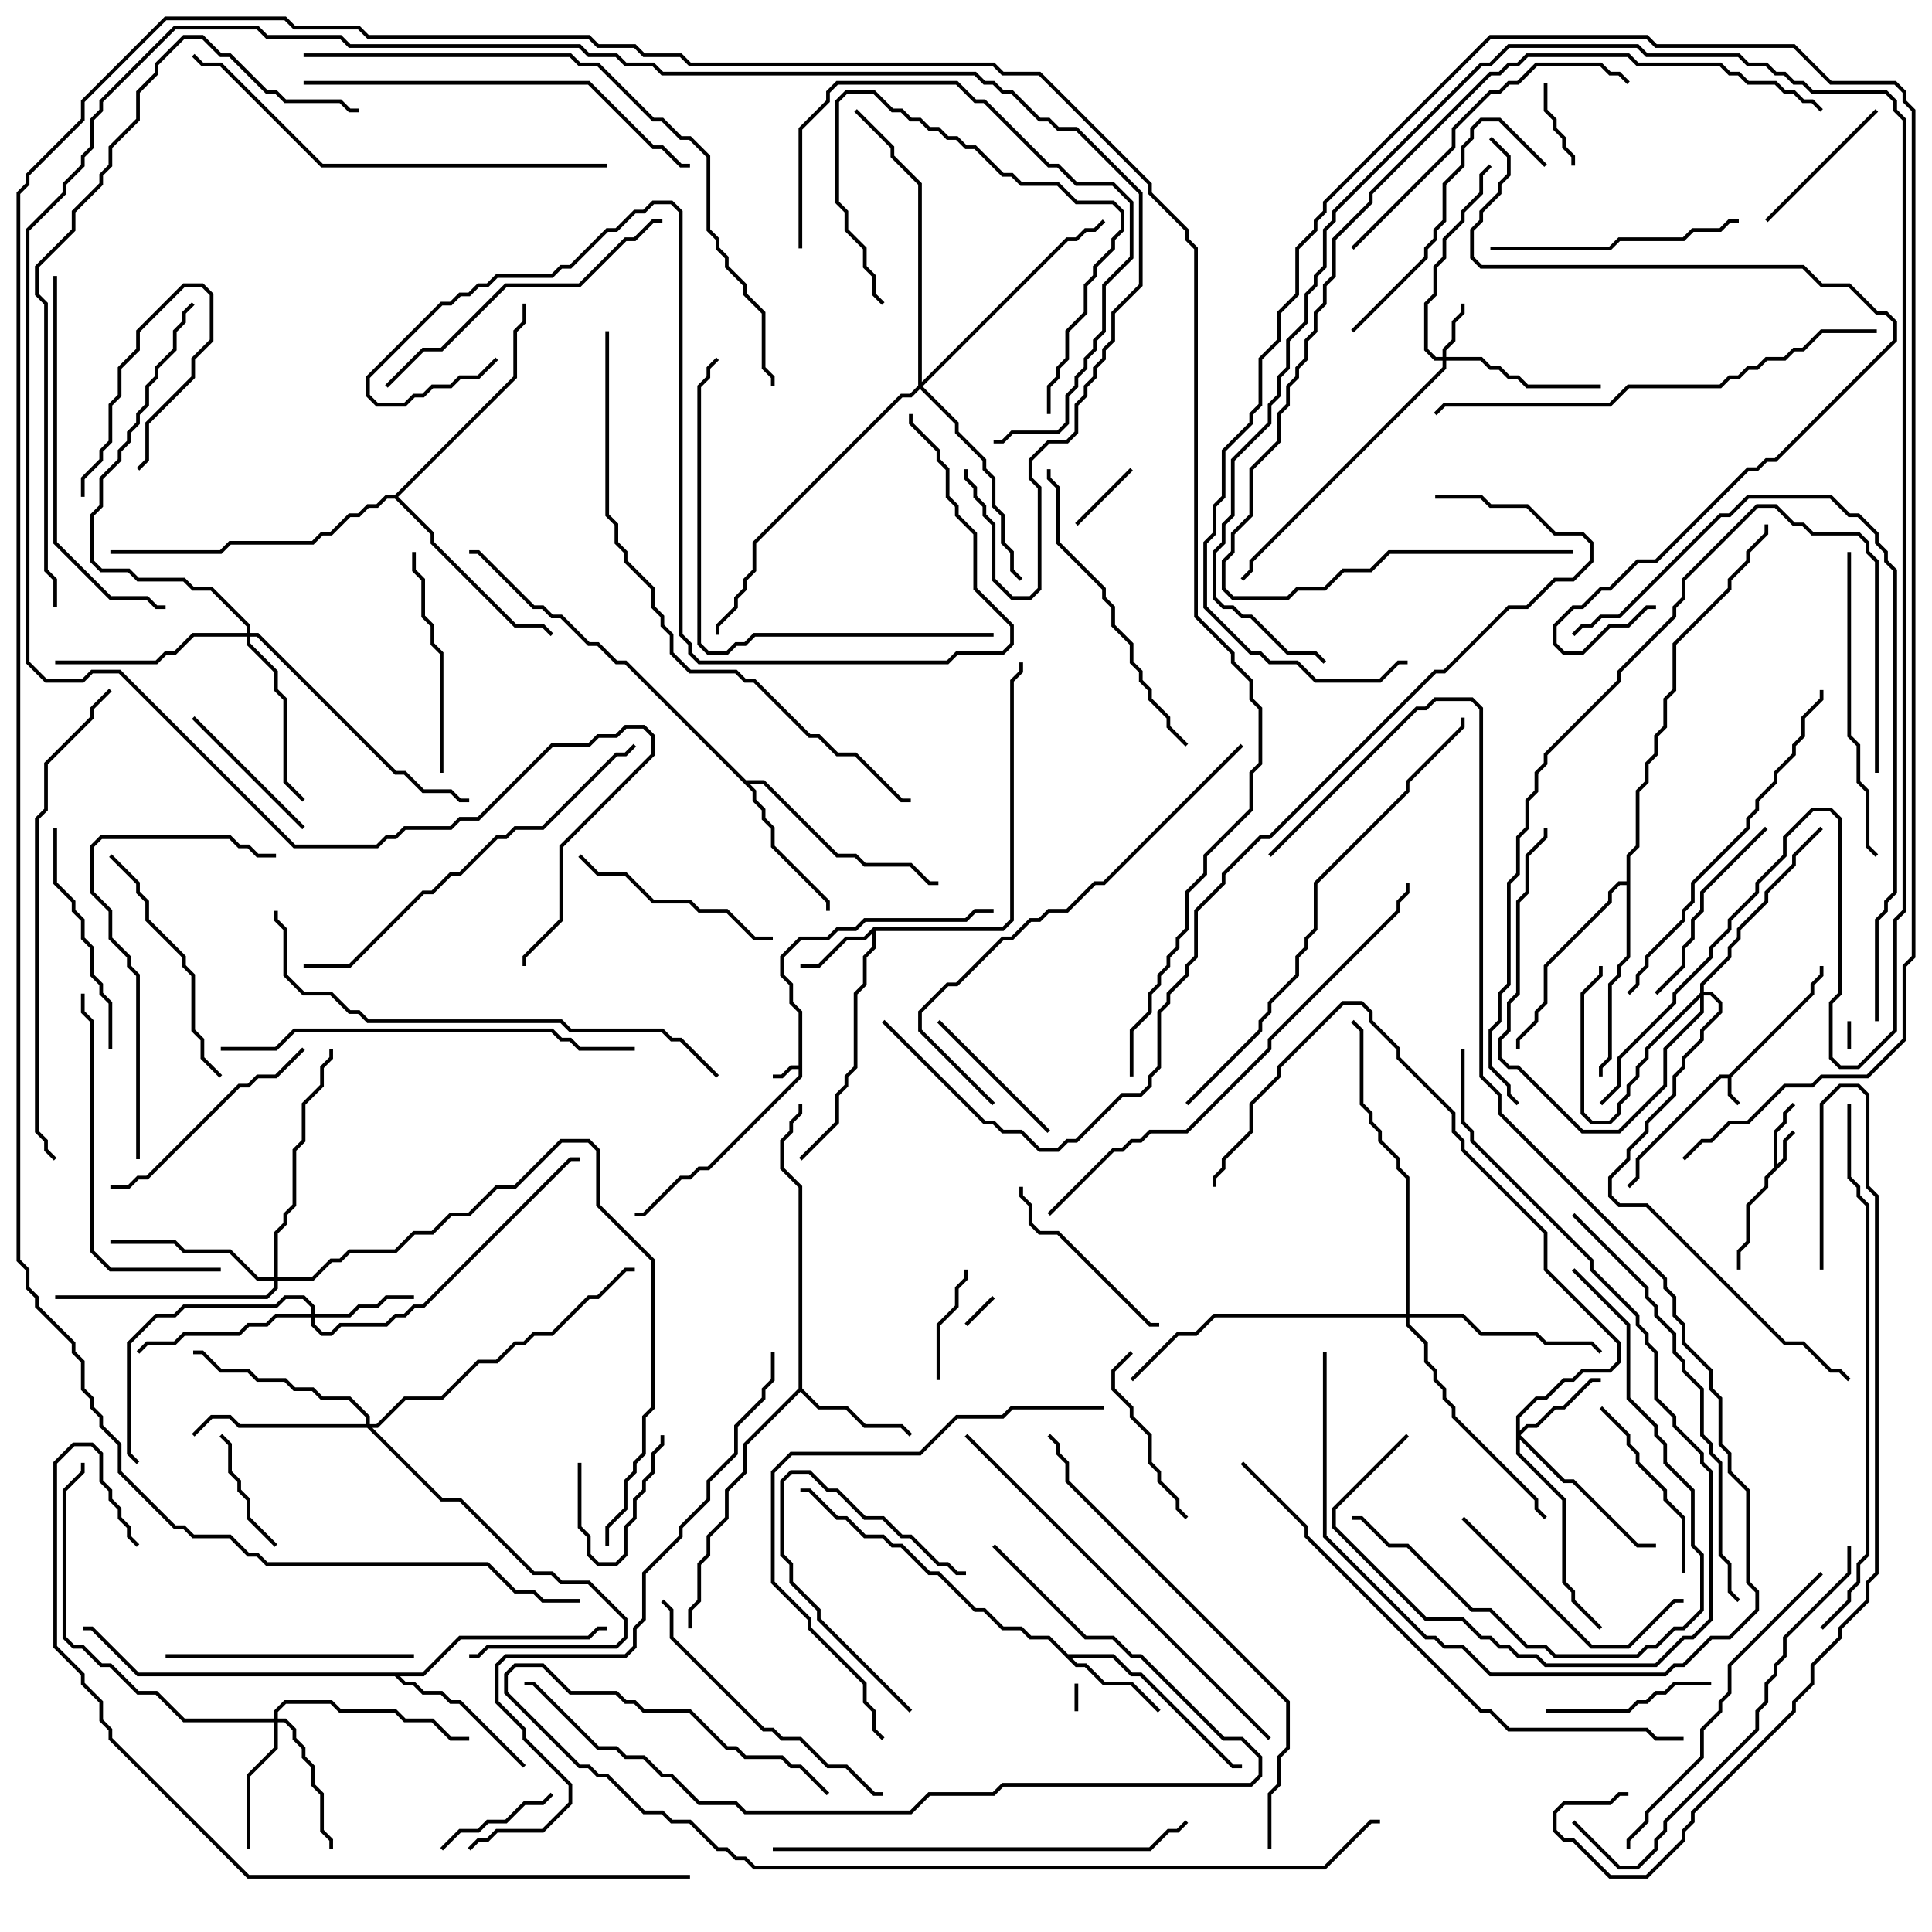 <svg version="1.1" width="105" height="105" xmlns="http://www.w3.org/2000/svg"><path d="M43.4,57.9L43.4,55.041L42.9,54.541L42.9,53.541L42.4,53.041L42.4,51.959L43.459,50.9L44.959,50.9L45.459,50.4L46.459,50.4L46.959,49.9L52.459,49.9L52.959,49.4L54,49.4L54,49.6L53.041,49.6L52.541,50.1L47.041,50.1L46.541,50.6L45.541,50.6L45.041,51.1L43.541,51.1L42.6,52.041L42.6,52.959L43.1,53.459L43.1,54.459L43.6,54.959L43.6,58.541L38.541,63.6L38.041,63.6L37.541,64.1L37.041,64.1L35.041,66.1L34.5,66.1L34.5,65.9L34.959,65.9L36.959,63.9L37.459,63.9L37.959,63.4L38.459,63.4L43.4,58.459L43.4,58.1L43.041,58.1L42.541,58.6L42,58.6L42,58.4L42.459,58.4L42.959,57.9z" stroke="none"/><path d="M93.959,58.4L98.4,53.959L98.4,53.459L98.9,52.959L98.9,52.5L99.1,52.5L99.1,53.041L98.6,53.541L98.6,54.041L94.1,58.541L94.1,59.459L94.571,59.929L94.429,60.071L93.9,59.541L93.9,58.6L93.541,58.6L89.1,63.041L89.1,64.041L88.571,64.571L88.429,64.429L88.9,63.959L88.9,62.959L93.459,58.4z" stroke="none"/><path d="M96.4,63.459L96.4,61.459L96.9,60.959L96.9,60.459L97.429,59.929L97.571,60.071L97.1,60.541L97.1,61.041L96.6,61.541L96.6,63.259L96.9,62.959L96.9,61.959L97.429,61.429L97.571,61.571L97.1,62.041L97.1,63.041L96.1,64.041L96.1,64.541L95.1,65.541L95.1,67.541L94.6,68.041L94.6,69L94.4,69L94.4,67.959L94.9,67.459L94.9,65.459L95.9,64.459L95.9,63.959z" stroke="none"/><path d="M47.459,50.4L54.459,50.4L54.9,49.959L54.9,36.959L55.4,36.459L55.4,36L55.6,36L55.6,36.541L55.1,37.041L55.1,50.041L54.541,50.6L47.6,50.6L47.6,51.541L47.1,52.041L47.1,53.541L46.6,54.041L46.6,58.041L46.1,58.541L46.1,59.041L45.6,59.541L45.6,61.041L43.571,63.071L43.429,62.929L45.4,60.959L45.4,59.459L45.9,58.959L45.9,58.459L46.4,57.959L46.4,53.959L46.9,53.459L46.9,51.959L47.4,51.459L47.4,50.741L47.041,51.1L46.041,51.1L44.541,52.6L43.5,52.6L43.5,52.4L44.459,52.4L45.959,50.9L46.959,50.9z" stroke="none"/><path d="M58.041,89.9L60.541,89.9L61.541,90.9L62.041,90.9L67.041,95.9L67.5,95.9L67.5,96.1L66.959,96.1L61.959,91.1L61.459,91.1L60.459,90.1L58.241,90.1L58.541,90.4L59.041,90.4L60.041,91.4L61.541,91.4L63.071,92.929L62.929,93.071L61.459,91.6L59.959,91.6L58.959,90.6L58.459,90.6L56.959,89.1L55.959,89.1L55.459,88.6L54.459,88.6L53.459,87.6L52.959,87.6L50.959,85.6L50.459,85.6L48.959,84.1L48.459,84.1L47.959,83.6L46.959,83.6L45.959,82.6L45.459,82.6L43.959,81.1L43.5,81.1L43.5,80.9L44.041,80.9L45.541,82.4L46.041,82.4L47.041,83.4L48.041,83.4L48.541,83.9L49.041,83.9L50.541,85.4L51.041,85.4L53.041,87.4L53.541,87.4L54.541,88.4L55.541,88.4L56.041,88.9L57.041,88.9z" stroke="none"/><path d="M43.4,75.459L43.4,64.541L42.4,63.541L42.4,61.959L42.9,61.459L42.9,60.959L43.4,60.459L43.4,60L43.6,60L43.6,60.541L43.1,61.041L43.1,61.541L42.6,62.041L42.6,63.459L43.6,64.459L43.6,75.459L44.541,76.4L46.041,76.4L47.041,77.4L49.041,77.4L49.571,77.929L49.429,78.071L48.959,77.6L46.959,77.6L45.959,76.6L44.459,76.6L43.5,75.641L40.6,78.541L40.6,80.041L39.6,81.041L39.6,82.541L38.6,83.541L38.6,84.541L38.1,85.041L38.1,87.041L37.6,87.541L37.6,88.5L37.4,88.5L37.4,87.459L37.9,86.959L37.9,84.959L38.4,84.459L38.4,83.459L39.4,82.459L39.4,80.959L40.4,79.959L40.4,78.459z" stroke="none"/><path d="M40.541,42.4L41.541,42.4L45.541,46.4L46.541,46.4L47.041,46.9L49.541,46.9L50.541,47.9L51,47.9L51,48.1L50.459,48.1L49.459,47.1L46.959,47.1L46.459,46.6L45.459,46.6L41.459,42.6L40.741,42.6L41.1,42.959L41.1,43.459L41.6,43.959L41.6,44.459L42.1,44.959L42.1,45.959L45.1,48.959L45.1,49.5L44.9,49.5L44.9,49.041L41.9,46.041L41.9,45.041L41.4,44.541L41.4,44.041L40.9,43.541L40.9,43.041L33.959,36.1L33.459,36.1L32.459,35.1L31.959,35.1L30.459,33.6L29.959,33.6L29.459,33.1L28.959,33.1L25.959,30.1L25.5,30.1L25.5,29.9L26.041,29.9L29.041,32.9L29.541,32.9L30.041,33.4L30.541,33.4L32.041,34.9L32.541,34.9L33.541,35.9L34.041,35.9z" stroke="none"/><path d="M22.959,90.9L24.959,88.9L31.959,88.9L32.459,88.4L33,88.4L33,88.6L32.541,88.6L32.041,89.1L25.041,89.1L23.041,91.1L21.741,91.1L22.041,91.4L22.541,91.4L23.041,91.9L24.041,91.9L24.541,92.4L25.041,92.4L28.571,95.929L28.429,96.071L24.959,92.6L24.459,92.6L23.959,92.1L22.959,92.1L22.459,91.6L21.959,91.6L21.459,91.1L7.459,91.1L4.959,88.6L4.5,88.6L4.5,88.4L5.041,88.4L7.541,90.9z" stroke="none"/><path d="M88.4,47.9L88.4,46.459L88.9,45.959L88.9,42.959L89.4,42.459L89.4,41.459L89.9,40.959L89.9,39.959L90.4,39.459L90.4,37.959L90.9,37.459L90.9,34.959L93.9,31.959L93.9,31.459L94.9,30.459L94.9,29.959L95.9,28.959L95.9,28.5L96.1,28.5L96.1,29.041L95.1,30.041L95.1,30.541L94.1,31.541L94.1,32.041L91.1,35.041L91.1,37.541L90.6,38.041L90.6,39.541L90.1,40.041L90.1,41.041L89.6,41.541L89.6,42.541L89.1,43.041L89.1,46.041L88.6,46.541L88.6,52.041L88.1,52.541L88.1,53.041L87.6,53.541L87.6,57.541L87.1,58.041L87.1,58.5L86.9,58.5L86.9,57.959L87.4,57.459L87.4,53.459L87.9,52.959L87.9,52.459L88.4,51.959L88.4,48.1L88.041,48.1L87.6,48.541L87.6,49.041L84.1,52.541L84.1,54.541L83.6,55.041L83.6,55.541L82.6,56.541L82.6,57L82.4,57L82.4,56.459L83.4,55.459L83.4,54.959L83.9,54.459L83.9,52.459L87.4,48.959L87.4,48.459L87.959,47.9z" stroke="none"/><path d="M21.459,26.9L27.9,20.459L27.9,17.959L28.4,17.459L28.4,16.5L28.6,16.5L28.6,17.541L28.1,18.041L28.1,20.541L21.641,27L23.6,28.959L23.6,29.459L28.041,33.9L29.541,33.9L30.071,34.429L29.929,34.571L29.459,34.1L27.959,34.1L23.4,29.541L23.4,29.041L21.459,27.1L21.041,27.1L20.541,27.6L20.041,27.6L19.541,28.1L19.041,28.1L18.041,29.1L17.541,29.1L17.041,29.6L12.541,29.6L12.041,30.1L6,30.1L6,29.9L11.959,29.9L12.459,29.4L16.959,29.4L17.459,28.9L17.959,28.9L18.959,27.9L19.459,27.9L19.959,27.4L20.459,27.4L20.959,26.9z" stroke="none"/><path d="M78.4,19.4L78.4,18.959L78.9,18.459L78.9,17.459L79.4,16.959L79.4,16.5L79.6,16.5L79.6,17.041L79.1,17.541L79.1,18.541L78.6,19.041L78.6,19.4L80.541,19.4L81.041,19.9L81.541,19.9L82.041,20.4L82.541,20.4L83.041,20.9L87,20.9L87,21.1L82.959,21.1L82.459,20.6L81.959,20.6L81.459,20.1L80.959,20.1L80.459,19.6L78.6,19.6L78.6,20.041L68.1,30.541L68.1,31.041L67.571,31.571L67.429,31.429L67.9,30.959L67.9,30.459L78.4,19.959L78.4,19.6L77.959,19.6L77.4,19.041L77.4,16.459L77.9,15.959L77.9,14.459L78.4,13.959L78.4,12.959L79.4,11.959L79.4,11.459L80.4,10.459L80.4,9.459L80.929,8.929L81.071,9.071L80.6,9.541L80.6,10.541L79.6,11.541L79.6,12.041L78.6,13.041L78.6,14.041L78.1,14.541L78.1,16.041L77.6,16.541L77.6,18.959L78.041,19.4z" stroke="none"/><path d="M82.4,76.959L83.459,75.9L83.959,75.9L84.959,74.9L85.459,74.9L85.959,74.4L87.459,74.4L87.9,73.959L87.9,73.041L83.9,69.041L83.9,67.041L79.4,62.541L79.4,62.041L78.9,61.541L78.9,60.541L75.9,57.541L75.9,57.041L74.4,55.541L74.4,55.041L73.959,54.6L73.041,54.6L69.6,58.041L69.6,58.541L68.1,60.041L68.1,61.541L66.6,63.041L66.6,63.541L66.1,64.041L66.1,64.5L65.9,64.5L65.9,63.959L66.4,63.459L66.4,62.959L67.9,61.459L67.9,59.959L69.4,58.459L69.4,57.959L72.959,54.4L74.041,54.4L74.6,54.959L74.6,55.459L76.1,56.959L76.1,57.459L79.1,60.459L79.1,61.459L79.6,61.959L79.6,62.459L84.1,66.959L84.1,68.959L88.1,72.959L88.1,74.041L87.541,74.6L86.041,74.6L85.541,75.1L85.041,75.1L84.041,76.1L83.541,76.1L82.6,77.041L82.6,77.759L82.959,77.4L83.459,77.4L84.459,76.4L84.959,76.4L86.459,74.9L87,74.9L87,75.1L86.541,75.1L85.041,76.6L84.541,76.6L83.541,77.6L83.041,77.6L82.641,78L85.041,80.4L85.541,80.4L89.041,83.9L90,83.9L90,84.1L88.959,84.1L85.459,80.6L84.959,80.6L82.6,78.241L82.6,78.959L85.1,81.459L85.1,85.959L85.6,86.459L85.6,86.959L87.071,88.429L86.929,88.571L85.4,87.041L85.4,86.541L84.9,86.041L84.9,81.541L82.4,79.041z" stroke="none"/><path d="M16.9,71.4L16.9,71.041L16.459,70.6L15.541,70.6L15.041,71.1L10.041,71.1L9.541,71.6L8.541,71.6L7.1,73.041L7.1,78.959L7.571,79.429L7.429,79.571L6.9,79.041L6.9,72.959L8.459,71.4L9.459,71.4L9.959,70.9L14.959,70.9L15.459,70.4L16.541,70.4L17.1,70.959L17.1,71.4L18.959,71.4L19.459,70.9L20.459,70.9L20.959,70.4L22.5,70.4L22.5,70.6L21.041,70.6L20.541,71.1L19.541,71.1L19.041,71.6L17.1,71.6L17.1,71.959L17.541,72.4L17.959,72.4L18.459,71.9L20.959,71.9L21.459,71.4L21.959,71.4L22.459,70.9L22.959,70.9L30.959,62.9L31.5,62.9L31.5,63.1L31.041,63.1L23.041,71.1L22.541,71.1L22.041,71.6L21.541,71.6L21.041,72.1L18.541,72.1L18.041,72.6L17.459,72.6L16.9,72.041L16.9,71.6L15.041,71.6L14.541,72.1L13.541,72.1L13.041,72.6L10.041,72.6L9.541,73.1L8.041,73.1L7.571,73.571L7.429,73.429L7.959,72.9L9.459,72.9L9.959,72.4L12.959,72.4L13.459,71.9L14.459,71.9L14.959,71.4z" stroke="none"/><path d="M92.4,53.959L92.4,53.459L93.9,51.959L93.9,51.459L94.4,50.959L94.4,50.459L95.9,48.959L95.9,48.459L97.4,46.959L97.4,46.459L98.929,44.929L99.071,45.071L97.6,46.541L97.6,47.041L96.1,48.541L96.1,49.041L94.6,50.541L94.6,51.041L94.1,51.541L94.1,52.041L92.6,53.541L92.6,53.9L93.041,53.9L93.6,54.459L93.6,55.041L92.6,56.041L92.6,56.541L91.6,57.541L91.6,58.041L91.1,58.541L91.1,59.541L89.6,61.041L89.6,61.541L88.6,62.541L88.6,63.041L87.6,64.041L87.6,64.959L88.041,65.4L89.541,65.4L97.041,72.9L98.041,72.9L99.541,74.4L100.041,74.4L100.571,74.929L100.429,75.071L99.959,74.6L99.459,74.6L97.959,73.1L96.959,73.1L89.459,65.6L87.959,65.6L87.4,65.041L87.4,63.959L88.4,62.959L88.4,62.459L89.4,61.459L89.4,60.959L90.9,59.459L90.9,58.459L91.4,57.959L91.4,57.459L92.4,56.459L92.4,55.959L93.4,54.959L93.4,54.541L92.959,54.1L92.6,54.1L92.6,55.041L90.6,57.041L90.6,59.041L88.041,61.6L85.959,61.6L82.459,58.1L81.959,58.1L81.4,57.541L81.4,56.459L81.9,55.959L81.9,54.459L82.4,53.959L82.4,48.959L82.9,48.459L82.9,46.459L83.9,45.459L83.9,45L84.1,45L84.1,45.541L83.1,46.541L83.1,48.541L82.6,49.041L82.6,54.041L82.1,54.541L82.1,56.041L81.6,56.541L81.6,57.459L82.041,57.9L82.541,57.9L86.041,61.4L87.959,61.4L90.4,58.959L90.4,56.959L92.4,54.959L92.4,54.241L89.6,57.041L89.6,57.541L89.1,58.041L89.1,58.541L88.6,59.041L88.6,59.541L88.1,60.041L88.1,60.541L87.541,61.1L86.459,61.1L85.9,60.541L85.9,53.959L86.9,52.959L86.9,52.5L87.1,52.5L87.1,53.041L86.1,54.041L86.1,60.459L86.541,60.9L87.459,60.9L87.9,60.459L87.9,59.959L88.4,59.459L88.4,58.959L88.9,58.459L88.9,57.959L89.4,57.459L89.4,56.959z" stroke="none"/><path d="M14.9,93.4L14.9,92.959L15.459,92.4L18.041,92.4L18.541,92.9L21.541,92.9L22.041,93.4L23.541,93.4L24.541,94.4L25.5,94.4L25.5,94.6L24.459,94.6L23.459,93.6L21.959,93.6L21.459,93.1L18.459,93.1L17.959,92.6L15.541,92.6L15.1,93.041L15.1,93.4L15.541,93.4L16.1,93.959L16.1,94.459L16.6,94.959L16.6,95.459L17.1,95.959L17.1,96.959L17.6,97.459L17.6,99.459L18.1,99.959L18.1,100.5L17.9,100.5L17.9,100.041L17.4,99.541L17.4,97.541L16.9,97.041L16.9,96.041L16.4,95.541L16.4,95.041L15.9,94.541L15.9,94.041L15.459,93.6L15.1,93.6L15.1,95.041L13.6,96.541L13.6,100.5L13.4,100.5L13.4,96.459L14.9,94.959L14.9,93.6L9.959,93.6L8.459,92.1L7.459,92.1L5.959,90.6L5.459,90.6L4.459,89.6L3.959,89.6L3.4,89.041L3.4,80.959L4.4,79.959L4.4,79.5L4.6,79.5L4.6,80.041L3.6,81.041L3.6,88.959L4.041,89.4L4.541,89.4L5.541,90.4L6.041,90.4L7.541,91.9L8.541,91.9L10.041,93.4z" stroke="none"/><path d="M14.9,69.4L14.9,66.959L15.4,66.459L15.4,65.959L15.9,65.459L15.9,62.459L16.4,61.959L16.4,59.959L17.4,58.959L17.4,57.959L17.9,57.459L17.9,57L18.1,57L18.1,57.541L17.6,58.041L17.6,59.041L16.6,60.041L16.6,62.041L16.1,62.541L16.1,65.541L15.6,66.041L15.6,66.541L15.1,67.041L15.1,69.4L16.959,69.4L17.959,68.4L18.459,68.4L18.959,67.9L21.459,67.9L22.459,66.9L23.459,66.9L24.459,65.9L25.459,65.9L26.959,64.4L27.959,64.4L30.459,61.9L32.041,61.9L32.6,62.459L32.6,65.459L35.6,68.459L35.6,76.541L35.1,77.041L35.1,79.041L34.6,79.541L34.6,80.041L34.1,80.541L34.1,82.041L33.1,83.041L33.1,84L32.9,84L32.9,82.959L33.9,81.959L33.9,80.459L34.4,79.959L34.4,79.459L34.9,78.959L34.9,76.959L35.4,76.459L35.4,68.541L32.4,65.541L32.4,62.541L31.959,62.1L30.541,62.1L28.041,64.6L27.041,64.6L25.541,66.1L24.541,66.1L23.541,67.1L22.541,67.1L21.541,68.1L19.041,68.1L18.541,68.6L18.041,68.6L17.041,69.6L15.1,69.6L15.1,70.041L14.541,70.6L3,70.6L3,70.4L14.459,70.4L14.9,69.959L14.9,69.6L13.959,69.6L12.459,68.1L9.959,68.1L9.459,67.6L6,67.6L6,67.4L9.541,67.4L10.041,67.9L12.541,67.9L14.041,69.4z" stroke="none"/><path d="M13.4,34.4L13.4,34.041L11.459,32.1L10.459,32.1L9.959,31.6L7.459,31.6L6.959,31.1L5.459,31.1L4.9,30.541L4.9,27.959L5.4,27.459L5.4,25.959L6.4,24.959L6.4,24.459L6.9,23.959L6.9,23.459L7.4,22.959L7.4,22.459L7.9,21.959L7.9,20.959L8.4,20.459L8.4,19.959L9.4,18.959L9.4,17.959L9.9,17.459L9.9,16.959L10.429,16.429L10.571,16.571L10.1,17.041L10.1,17.541L9.6,18.041L9.6,19.041L8.6,20.041L8.6,20.541L8.1,21.041L8.1,22.041L7.6,22.541L7.6,23.041L7.1,23.541L7.1,24.041L6.6,24.541L6.6,25.041L5.6,26.041L5.6,27.541L5.1,28.041L5.1,30.459L5.541,30.9L7.041,30.9L7.541,31.4L10.041,31.4L10.541,31.9L11.541,31.9L13.6,33.959L13.6,34.4L14.041,34.4L21.541,41.9L22.041,41.9L23.041,42.9L24.541,42.9L25.041,43.4L25.5,43.4L25.5,43.6L24.959,43.6L24.459,43.1L22.959,43.1L21.959,42.1L21.459,42.1L13.959,34.6L13.6,34.6L13.6,34.959L15.1,36.459L15.1,37.459L15.6,37.959L15.6,42.459L16.571,43.429L16.429,43.571L15.4,42.541L15.4,38.041L14.9,37.541L14.9,36.541L13.4,35.041L13.4,34.6L10.541,34.6L9.541,35.6L9.041,35.6L8.541,36.1L3,36.1L3,35.9L8.459,35.9L8.959,35.4L9.459,35.4L10.459,34.4z" stroke="none"/><path d="M19.9,77.4L19.9,77.041L18.959,76.1L17.459,76.1L16.959,75.6L15.959,75.6L15.459,75.1L13.959,75.1L13.459,74.6L11.959,74.6L10.959,73.6L10.5,73.6L10.5,73.4L11.041,73.4L12.041,74.4L13.541,74.4L14.041,74.9L15.541,74.9L16.041,75.4L17.041,75.4L17.541,75.9L19.041,75.9L20.1,76.959L20.1,77.4L20.459,77.4L21.959,75.9L23.959,75.9L25.959,73.9L26.959,73.9L27.959,72.9L28.459,72.9L28.959,72.4L29.959,72.4L31.959,70.4L32.459,70.4L33.959,68.9L34.5,68.9L34.5,69.1L34.041,69.1L32.541,70.6L32.041,70.6L30.041,72.6L29.041,72.6L28.541,73.1L28.041,73.1L27.041,74.1L26.041,74.1L24.041,76.1L22.041,76.1L20.541,77.6L20.241,77.6L24.041,81.4L25.041,81.4L29.041,85.4L30.041,85.4L30.541,85.9L32.041,85.9L34.1,87.959L34.1,89.041L33.541,89.6L26.541,89.6L26.041,90.1L25.5,90.1L25.5,89.9L25.959,89.9L26.459,89.4L33.459,89.4L33.9,88.959L33.9,88.041L31.959,86.1L30.459,86.1L29.959,85.6L28.959,85.6L24.959,81.6L23.959,81.6L19.959,77.6L12.959,77.6L12.459,77.1L11.541,77.1L10.571,78.071L10.429,77.929L11.459,76.9L12.541,76.9L13.041,77.4z" stroke="none"/><path d="M76.4,71.4L76.4,64.041L75.9,63.541L75.9,63.041L74.9,62.041L74.9,61.541L74.4,61.041L74.4,60.541L73.9,60.041L73.9,56.041L73.429,55.571L73.571,55.429L74.1,55.959L74.1,59.959L74.6,60.459L74.6,60.959L75.1,61.459L75.1,61.959L76.1,62.959L76.1,63.459L76.6,63.959L76.6,71.4L79.541,71.4L80.541,72.4L83.541,72.4L84.041,72.9L86.541,72.9L87.071,73.429L86.929,73.571L86.459,73.1L83.959,73.1L83.459,72.6L80.459,72.6L79.459,71.6L76.6,71.6L76.6,71.959L77.6,72.959L77.6,73.959L78.1,74.459L78.1,74.959L78.6,75.459L78.6,75.959L79.1,76.459L79.1,76.959L83.6,81.459L83.6,81.959L84.071,82.429L83.929,82.571L83.4,82.041L83.4,81.541L78.9,77.041L78.9,76.541L78.4,76.041L78.4,75.541L77.9,75.041L77.9,74.541L77.4,74.041L77.4,73.041L76.4,72.041L76.4,71.6L66.041,71.6L65.041,72.6L64.041,72.6L61.571,75.071L61.429,74.929L63.959,72.4L64.959,72.4L65.959,71.4z" stroke="none"/><path d="M49.9,20.959L49.9,10.041L48.4,8.541L48.4,8.041L46.429,6.071L46.571,5.929L48.6,7.959L48.6,8.459L50.1,9.959L50.1,20.759L57.959,12.9L58.459,12.9L58.959,12.4L59.459,12.4L59.929,11.929L60.071,12.071L59.541,12.6L59.041,12.6L58.541,13.1L58.041,13.1L50.141,21L52.1,22.959L52.1,23.459L53.6,24.959L53.6,25.459L54.1,25.959L54.1,27.459L54.6,27.959L54.6,29.459L55.1,29.959L55.1,30.959L55.571,31.429L55.429,31.571L54.9,31.041L54.9,30.041L54.4,29.541L54.4,28.041L53.9,27.541L53.9,26.041L53.4,25.541L53.4,25.041L51.9,23.541L51.9,23.041L50,21.141L49.541,21.6L49.041,21.6L41.1,29.541L41.1,31.041L40.6,31.541L40.6,32.041L40.1,32.541L40.1,33.041L39.1,34.041L39.1,34.5L38.9,34.5L38.9,33.959L39.9,32.959L39.9,32.459L40.4,31.959L40.4,31.459L40.9,30.959L40.9,29.459L48.959,21.4L49.459,21.4z" stroke="none"/><path d="M58.4,91.5L58.6,91.5L58.6,93L58.4,93z" stroke="none"/><path d="M100.4,55.5L100.6,55.5L100.6,57L100.4,57z" stroke="none"/><path d="M53.929,70.429L54.071,70.571L52.571,72.071L52.429,71.929z" stroke="none"/><path d="M4.6,27L4.4,27L4.4,25.959L5.4,24.959L5.4,24.459L5.9,23.959L5.9,21.959L6.4,21.459L6.4,19.959L7.4,18.959L7.4,17.959L9.959,15.4L11.041,15.4L11.6,15.959L11.6,18.541L10.6,19.541L10.6,20.541L8.1,23.041L8.1,25.041L7.571,25.571L7.429,25.429L7.9,24.959L7.9,22.959L10.4,20.459L10.4,19.459L11.4,18.459L11.4,16.041L10.959,15.6L10.041,15.6L7.6,18.041L7.6,19.041L6.6,20.041L6.6,21.541L6.1,22.041L6.1,24.041L5.6,24.541L5.6,25.041L4.6,26.041z" stroke="none"/><path d="M58.571,28.571L58.429,28.429L61.429,25.429L61.571,25.571z" stroke="none"/><path d="M31.4,79.5L31.6,79.5L31.6,82.959L32.1,83.459L32.1,84.459L32.541,84.9L33.459,84.9L33.9,84.459L33.9,82.959L34.4,82.459L34.4,81.459L34.9,80.959L34.9,80.459L35.4,79.959L35.4,78.959L35.9,78.459L35.9,78L36.1,78L36.1,78.541L35.6,79.041L35.6,80.041L35.1,80.541L35.1,81.041L34.6,81.541L34.6,82.541L34.1,83.041L34.1,84.541L33.541,85.1L32.459,85.1L31.9,84.541L31.9,83.541L31.4,83.041z" stroke="none"/><path d="M85.6,9L85.4,9L85.4,8.541L84.9,8.041L84.9,7.541L84.4,7.041L84.4,6.541L83.9,6.041L83.9,4.5L84.1,4.5L84.1,5.959L84.6,6.459L84.6,6.959L85.1,7.459L85.1,7.959L85.6,8.459z" stroke="none"/><path d="M52.4,69L52.6,69L52.6,69.541L52.1,70.041L52.1,71.041L51.1,72.041L51.1,75L50.9,75L50.9,71.959L51.9,70.959L51.9,69.959L52.4,69.459z" stroke="none"/><path d="M15.071,83.929L14.929,84.071L13.4,82.541L13.4,81.541L12.9,81.041L12.9,80.541L12.4,80.041L12.4,78.541L11.929,78.071L12.071,77.929L12.6,78.459L12.6,79.959L13.1,80.459L13.1,80.959L13.6,81.459L13.6,82.459z" stroke="none"/><path d="M24.071,100.571L23.929,100.429L24.959,99.4L25.959,99.4L26.459,98.9L27.459,98.9L28.459,97.9L29.459,97.9L29.929,97.429L30.071,97.571L29.541,98.1L28.541,98.1L27.541,99.1L26.541,99.1L26.041,99.6L25.041,99.6z" stroke="none"/><path d="M49.571,92.929L49.429,93.071L44.4,88.041L44.4,87.541L42.9,86.041L42.9,85.041L42.4,84.541L42.4,80.459L42.959,79.9L44.041,79.9L45.041,80.9L45.541,80.9L47.041,82.4L48.041,82.4L49.041,83.4L49.541,83.4L51.041,84.9L51.541,84.9L52.041,85.4L52.5,85.4L52.5,85.6L51.959,85.6L51.459,85.1L50.959,85.1L49.459,83.6L48.959,83.6L47.959,82.6L46.959,82.6L45.459,81.1L44.959,81.1L43.959,80.1L43.041,80.1L42.6,80.541L42.6,84.459L43.1,84.959L43.1,85.959L44.6,87.459L44.6,87.959z" stroke="none"/><path d="M96.071,12.071L95.929,11.929L101.929,5.929L102.071,6.071z" stroke="none"/><path d="M10.429,39.071L10.571,38.929L16.571,44.929L16.429,45.071z" stroke="none"/><path d="M50.929,55.571L51.071,55.429L57.071,61.429L56.929,61.571z" stroke="none"/><path d="M93,91.4L93,91.6L91.041,91.6L90.541,92.1L90.041,92.1L89.541,92.6L89.041,92.6L88.541,93.1L84,93.1L84,92.9L88.459,92.9L88.959,92.4L89.459,92.4L89.959,91.9L90.459,91.9L90.959,91.4z" stroke="none"/><path d="M64.571,82.429L64.429,82.571L63.9,82.041L63.9,81.541L62.9,80.541L62.9,80.041L62.4,79.541L62.4,78.041L61.4,77.041L61.4,76.541L60.4,75.541L60.4,74.459L61.429,73.429L61.571,73.571L60.6,74.541L60.6,75.459L61.6,76.459L61.6,76.959L62.6,77.959L62.6,79.459L63.1,79.959L63.1,80.459L64.1,81.459L64.1,81.959z" stroke="none"/><path d="M91.6,85.5L91.4,85.5L91.4,82.541L90.4,81.541L90.4,81.041L88.9,79.541L88.9,79.041L88.4,78.541L88.4,78.041L86.929,76.571L87.071,76.429L88.6,77.959L88.6,78.459L89.1,78.959L89.1,79.459L90.6,80.959L90.6,81.459L91.6,82.459z" stroke="none"/><path d="M63,71.9L63,72.1L62.459,72.1L57.459,67.1L56.459,67.1L55.9,66.541L55.9,65.541L55.4,65.041L55.4,64.5L55.6,64.5L55.6,64.959L56.1,65.459L56.1,66.459L56.541,66.9L57.541,66.9L62.541,71.9z" stroke="none"/><path d="M57.1,22.5L56.9,22.5L56.9,20.959L57.4,20.459L57.4,19.959L57.9,19.459L57.9,17.959L58.9,16.959L58.9,15.459L59.4,14.959L59.4,14.459L60.4,13.459L60.4,12.959L60.9,12.459L60.9,11.541L60.459,11.1L58.459,11.1L57.459,10.1L55.459,10.1L54.959,9.6L54.459,9.6L52.959,8.1L52.459,8.1L51.959,7.6L51.459,7.6L50.959,7.1L50.459,7.1L49.959,6.6L49.459,6.6L48.959,6.1L48.459,6.1L47.459,5.1L46.041,5.1L45.6,5.541L45.6,10.959L46.1,11.459L46.1,12.459L47.1,13.459L47.1,14.459L47.6,14.959L47.6,15.959L48.071,16.429L47.929,16.571L47.4,16.041L47.4,15.041L46.9,14.541L46.9,13.541L45.9,12.541L45.9,11.541L45.4,11.041L45.4,5.459L45.959,4.9L47.541,4.9L48.541,5.9L49.041,5.9L49.541,6.4L50.041,6.4L50.541,6.9L51.041,6.9L51.541,7.4L52.041,7.4L52.541,7.9L53.041,7.9L54.541,9.4L55.041,9.4L55.541,9.9L57.541,9.9L58.541,10.9L60.541,10.9L61.1,11.459L61.1,12.541L60.6,13.041L60.6,13.541L59.6,14.541L59.6,15.041L59.1,15.541L59.1,17.041L58.1,18.041L58.1,19.541L57.6,20.041L57.6,20.541L57.1,21.041z" stroke="none"/><path d="M95.929,44.929L96.071,45.071L92.6,48.541L92.6,49.541L92.1,50.041L92.1,51.041L91.6,51.541L91.6,52.541L90.071,54.071L89.929,53.929L91.4,52.459L91.4,51.459L91.9,50.959L91.9,49.959L92.4,49.459L92.4,48.459z" stroke="none"/><path d="M31.429,46.571L31.571,46.429L32.541,47.4L34.041,47.4L35.541,48.9L37.541,48.9L38.041,49.4L39.541,49.4L41.041,50.9L42,50.9L42,51.1L40.959,51.1L39.459,49.6L37.959,49.6L37.459,49.1L35.459,49.1L33.959,47.6L32.459,47.6z" stroke="none"/><path d="M22.4,30L22.6,30L22.6,30.959L23.1,31.459L23.1,33.459L23.6,33.959L23.6,34.959L24.1,35.459L24.1,42L23.9,42L23.9,35.541L23.4,35.041L23.4,34.041L22.9,33.541L22.9,31.541L22.4,31.041z" stroke="none"/><path d="M6.1,57L5.9,57L5.9,54.541L5.4,54.041L5.4,53.541L4.9,53.041L4.9,51.541L4.4,51.041L4.4,50.041L3.9,49.541L3.9,49.041L2.9,48.041L2.9,45L3.1,45L3.1,47.959L4.1,48.959L4.1,49.459L4.6,49.959L4.6,50.959L5.1,51.459L5.1,52.959L5.6,53.459L5.6,53.959L6.1,54.459z" stroke="none"/><path d="M79.429,82.571L79.571,82.429L86.541,89.4L88.459,89.4L90.959,86.9L91.5,86.9L91.5,87.1L91.041,87.1L88.541,89.6L86.459,89.6z" stroke="none"/><path d="M6,64.6L6,64.4L6.959,64.4L7.459,63.9L7.959,63.9L12.959,58.9L13.459,58.9L13.959,58.4L14.959,58.4L16.429,56.929L16.571,57.071L15.041,58.6L14.041,58.6L13.541,59.1L13.041,59.1L8.041,64.1L7.541,64.1L7.041,64.6z" stroke="none"/><path d="M12.071,58.429L11.929,58.571L10.9,57.541L10.9,56.541L10.4,56.041L10.4,53.041L9.9,52.541L9.9,52.041L7.9,50.041L7.9,49.041L7.4,48.541L7.4,48.041L5.929,46.571L6.071,46.429L7.6,47.959L7.6,48.459L8.1,48.959L8.1,49.959L10.1,51.959L10.1,52.459L10.6,52.959L10.6,55.959L11.1,56.459L11.1,57.459z" stroke="none"/><path d="M9,90.1L9,89.9L22.5,89.9L22.5,90.1z" stroke="none"/><path d="M94.5,11.9L94.5,12.1L94.041,12.1L93.541,12.6L92.041,12.6L91.541,13.1L88.041,13.1L87.541,13.6L81,13.6L81,13.4L87.459,13.4L87.959,12.9L91.459,12.9L91.959,12.4L93.459,12.4L93.959,11.9z" stroke="none"/><path d="M73.571,18.071L73.429,17.929L77.4,13.959L77.4,13.459L77.9,12.959L77.9,12.459L78.4,11.959L78.4,9.959L79.4,8.959L79.4,7.959L79.9,7.459L79.9,6.959L80.459,6.4L81.541,6.4L84.071,8.929L83.929,9.071L81.459,6.6L80.541,6.6L80.1,7.041L80.1,7.541L79.6,8.041L79.6,9.041L78.6,10.041L78.6,12.041L78.1,12.541L78.1,13.041L77.6,13.541L77.6,14.041z" stroke="none"/><path d="M43.6,13.5L43.4,13.5L43.4,6.959L44.9,5.459L44.9,4.959L45.459,4.4L52.041,4.4L53.041,5.4L53.541,5.4L57.041,8.9L57.541,8.9L58.541,9.9L60.541,9.9L61.6,10.959L61.6,14.041L60.1,15.541L60.1,18.041L59.6,18.541L59.6,19.041L59.1,19.541L59.1,20.041L58.6,20.541L58.6,21.041L58.1,21.541L58.1,23.041L57.541,23.6L55.041,23.6L54.541,24.1L54,24.1L54,23.9L54.459,23.9L54.959,23.4L57.459,23.4L57.9,22.959L57.9,21.459L58.4,20.959L58.4,20.459L58.9,19.959L58.9,19.459L59.4,18.959L59.4,18.459L59.9,17.959L59.9,15.459L61.4,13.959L61.4,11.041L60.459,10.1L58.459,10.1L57.459,9.1L56.959,9.1L53.459,5.6L52.959,5.6L51.959,4.6L45.541,4.6L45.1,5.041L45.1,5.541L43.6,7.041z" stroke="none"/><path d="M35.929,87.071L36.071,86.929L36.6,87.459L36.6,88.959L41.541,93.9L42.041,93.9L42.541,94.4L43.541,94.4L45.041,95.9L46.041,95.9L47.541,97.4L48,97.4L48,97.6L47.459,97.6L45.959,96.1L44.959,96.1L43.459,94.6L42.459,94.6L41.959,94.1L41.459,94.1L36.4,89.041L36.4,87.541z" stroke="none"/><path d="M100.4,30L100.6,30L100.6,39.959L101.1,40.459L101.1,42.459L101.6,42.959L101.6,45.959L102.071,46.429L101.929,46.571L101.4,46.041L101.4,43.041L100.9,42.541L100.9,40.541L100.4,40.041z" stroke="none"/><path d="M12,68.9L12,69.1L5.959,69.1L4.9,68.041L4.9,55.541L4.4,55.041L4.4,54L4.6,54L4.6,54.959L5.1,55.459L5.1,67.959L6.041,68.9z" stroke="none"/><path d="M64.571,40.429L64.429,40.571L63.4,39.541L63.4,39.041L62.4,38.041L62.4,37.541L61.9,37.041L61.9,36.541L61.4,36.041L61.4,35.041L60.4,34.041L60.4,33.041L59.9,32.541L59.9,32.041L57.4,29.541L57.4,26.541L56.9,26.041L56.9,25.5L57.1,25.5L57.1,25.959L57.6,26.459L57.6,29.459L60.1,31.959L60.1,32.459L60.6,32.959L60.6,33.959L61.6,34.959L61.6,35.959L62.1,36.459L62.1,36.959L62.6,37.459L62.6,37.959L63.6,38.959L63.6,39.459z" stroke="none"/><path d="M21.071,21.071L20.929,20.929L22.959,18.9L23.959,18.9L27.459,15.4L31.459,15.4L33.959,12.9L34.459,12.9L35.459,11.9L36,11.9L36,12.1L35.541,12.1L34.541,13.1L34.041,13.1L31.541,15.6L27.541,15.6L24.041,19.1L23.041,19.1z" stroke="none"/><path d="M73.571,13.571L73.429,13.429L78.9,7.959L78.9,6.959L80.959,4.9L81.459,4.9L81.959,4.4L82.459,4.4L83.459,3.4L87.041,3.4L87.541,3.9L88.041,3.9L88.571,4.429L88.429,4.571L87.959,4.1L87.459,4.1L86.959,3.6L83.541,3.6L82.541,4.6L82.041,4.6L81.541,5.1L81.041,5.1L79.1,7.041L79.1,8.041z" stroke="none"/><path d="M85.429,69.071L85.571,68.929L88.6,71.959L88.6,75.959L90.1,77.459L90.1,77.959L90.6,78.459L90.6,79.459L92.1,80.959L92.1,83.959L92.6,84.459L92.6,87.541L91.541,88.6L91.041,88.6L90.041,89.6L89.541,89.6L89.041,90.1L84.459,90.1L83.959,89.6L82.959,89.6L80.959,87.6L79.959,87.6L76.459,84.1L75.459,84.1L73.959,82.6L73.5,82.6L73.5,82.4L74.041,82.4L75.541,83.9L76.541,83.9L80.041,87.4L81.041,87.4L83.041,89.4L84.041,89.4L84.541,89.9L88.959,89.9L89.459,89.4L89.959,89.4L90.959,88.4L91.459,88.4L92.4,87.459L92.4,84.541L91.9,84.041L91.9,81.041L90.4,79.541L90.4,78.541L89.9,78.041L89.9,77.541L88.4,76.041L88.4,72.041z" stroke="none"/><path d="M7.6,63L7.4,63L7.4,53.041L6.9,52.541L6.9,52.041L5.9,51.041L5.9,49.541L4.9,48.541L4.9,45.959L5.459,45.4L12.541,45.4L13.041,45.9L13.541,45.9L14.041,46.4L15,46.4L15,46.6L13.959,46.6L13.459,46.1L12.959,46.1L12.459,45.6L5.541,45.6L5.1,46.041L5.1,48.459L6.1,49.459L6.1,50.959L7.1,51.959L7.1,52.459L7.6,52.959z" stroke="none"/><path d="M98.929,85.429L99.071,85.571L94.1,90.541L94.1,92.041L93.6,92.541L93.6,93.041L92.6,94.041L92.6,95.541L89.6,98.541L89.6,99.041L88.6,100.041L88.6,100.5L88.4,100.5L88.4,99.959L89.4,98.959L89.4,98.459L92.4,95.459L92.4,93.959L93.4,92.959L93.4,92.459L93.9,91.959L93.9,90.459z" stroke="none"/><path d="M2.9,15L3.1,15L3.1,29.459L6.041,32.4L8.041,32.4L8.541,32.9L9,32.9L9,33.1L8.459,33.1L7.959,32.6L5.959,32.6L2.9,29.541z" stroke="none"/><path d="M98.9,37.5L99.1,37.5L99.1,38.041L98.1,39.041L98.1,40.041L97.6,40.541L97.6,41.041L96.6,42.041L96.6,42.541L95.6,43.541L95.6,44.041L95.1,44.541L95.1,45.041L92.1,48.041L92.1,49.041L91.6,49.541L91.6,50.041L89.6,52.041L89.6,52.541L89.1,53.041L89.1,53.541L88.571,54.071L88.429,53.929L88.9,53.459L88.9,52.959L89.4,52.459L89.4,51.959L91.4,49.959L91.4,49.459L91.9,48.959L91.9,47.959L94.9,44.959L94.9,44.459L95.4,43.959L95.4,43.459L96.4,42.459L96.4,41.959L97.4,40.959L97.4,40.459L97.9,39.959L97.9,38.959L98.9,37.959z" stroke="none"/><path d="M76.429,77.929L76.571,78.071L72.6,82.041L72.6,82.959L77.541,87.9L79.541,87.9L80.541,88.9L81.041,88.9L81.541,89.4L82.041,89.4L82.541,89.9L83.541,89.9L84.041,90.4L89.959,90.4L91.459,88.9L91.959,88.9L92.9,87.959L92.9,80.041L92.4,79.541L92.4,79.041L90.9,77.541L90.9,77.041L89.9,76.041L89.9,73.541L89.4,73.041L89.4,72.541L88.9,72.041L88.9,71.541L86.4,69.041L86.4,68.541L79.9,62.041L79.9,61.541L79.4,61.041L79.4,57L79.6,57L79.6,60.959L80.1,61.459L80.1,61.959L86.6,68.459L86.6,68.959L89.1,71.459L89.1,71.959L89.6,72.459L89.6,72.959L90.1,73.459L90.1,75.959L91.1,76.959L91.1,77.459L92.6,78.959L92.6,79.459L93.1,79.959L93.1,88.041L92.041,89.1L91.541,89.1L90.041,90.6L83.959,90.6L83.459,90.1L82.459,90.1L81.959,89.6L81.459,89.6L80.959,89.1L80.459,89.1L79.459,88.1L77.459,88.1L72.4,83.041L72.4,81.959z" stroke="none"/><path d="M54,34.4L54,34.6L41.041,34.6L40.541,35.1L40.041,35.1L39.541,35.6L38.459,35.6L37.9,35.041L37.9,20.959L38.4,20.459L38.4,19.959L38.929,19.429L39.071,19.571L38.6,20.041L38.6,20.541L38.1,21.041L38.1,34.959L38.541,35.4L39.459,35.4L39.959,34.9L40.459,34.9L40.959,34.4z" stroke="none"/><path d="M100.4,84L100.6,84L100.6,85.541L97.1,89.041L97.1,90.041L96.6,90.541L96.6,91.041L96.1,91.541L96.1,92.541L95.6,93.041L95.6,94.041L90.6,99.041L90.6,99.541L90.1,100.041L90.1,100.541L89.041,101.6L87.959,101.6L85.429,99.071L85.571,98.929L88.041,101.4L88.959,101.4L89.9,100.459L89.9,99.959L90.4,99.459L90.4,98.959L95.4,93.959L95.4,92.959L95.9,92.459L95.9,91.459L96.4,90.959L96.4,90.459L96.9,89.959L96.9,88.959L100.4,85.459z" stroke="none"/><path d="M16.5,4.6L16.5,4.4L32.041,4.4L35.541,7.9L36.041,7.9L37.041,8.9L37.5,8.9L37.5,9.1L36.959,9.1L35.959,8.1L35.459,8.1L31.959,4.6z" stroke="none"/><path d="M60,76.4L60,76.6L55.041,76.6L54.541,77.1L52.041,77.1L50.041,79.1L43.041,79.1L42.1,80.041L42.1,85.959L44.1,87.959L44.1,88.459L47.1,91.459L47.1,92.459L47.6,92.959L47.6,93.959L48.071,94.429L47.929,94.571L47.4,94.041L47.4,93.041L46.9,92.541L46.9,91.541L43.9,88.541L43.9,88.041L41.9,86.041L41.9,79.959L42.959,78.9L49.959,78.9L51.959,76.9L54.459,76.9L54.959,76.4z" stroke="none"/><path d="M16.5,52.6L16.5,52.4L18.959,52.4L22.959,48.4L23.459,48.4L24.459,47.4L24.959,47.4L26.959,45.4L27.459,45.4L27.959,44.9L29.459,44.9L33.459,40.9L33.959,40.9L34.429,40.429L34.571,40.571L34.041,41.1L33.541,41.1L29.541,45.1L28.041,45.1L27.541,45.6L27.041,45.6L25.041,47.6L24.541,47.6L23.541,48.6L23.041,48.6L19.041,52.6z" stroke="none"/><path d="M12,57.1L12,56.9L14.959,56.9L15.959,55.9L30.041,55.9L30.541,56.4L31.041,56.4L31.541,56.9L34.5,56.9L34.5,57.1L31.459,57.1L30.959,56.6L30.459,56.6L29.959,56.1L16.041,56.1L15.041,57.1z" stroke="none"/><path d="M42,100.6L42,100.4L62.459,100.4L63.459,99.4L63.959,99.4L64.429,98.929L64.571,99.071L64.041,99.6L63.541,99.6L62.541,100.6z" stroke="none"/><path d="M26.929,19.429L27.071,19.571L26.041,20.6L25.041,20.6L24.541,21.1L23.541,21.1L23.041,21.6L22.541,21.6L22.041,22.1L20.459,22.1L19.9,21.541L19.9,20.459L23.959,16.4L24.459,16.4L24.959,15.9L25.459,15.9L25.959,15.4L26.459,15.4L26.959,14.9L29.959,14.9L30.459,14.4L30.959,14.4L32.959,12.4L33.459,12.4L34.459,11.4L34.959,11.4L35.459,10.9L36.541,10.9L37.1,11.459L37.1,34.459L37.6,34.959L37.6,35.459L38.041,35.9L51.459,35.9L51.959,35.4L54.459,35.4L54.9,34.959L54.9,34.041L52.9,32.041L52.9,29.041L51.9,28.041L51.9,27.541L51.4,27.041L51.4,25.541L50.9,25.041L50.9,24.541L49.4,23.041L49.4,22.5L49.6,22.5L49.6,22.959L51.1,24.459L51.1,24.959L51.6,25.459L51.6,26.959L52.1,27.459L52.1,27.959L53.1,28.959L53.1,31.959L55.1,33.959L55.1,35.041L54.541,35.6L52.041,35.6L51.541,36.1L37.959,36.1L37.4,35.541L37.4,35.041L36.9,34.541L36.9,11.541L36.459,11.1L35.541,11.1L35.041,11.6L34.541,11.6L33.541,12.6L33.041,12.6L31.041,14.6L30.541,14.6L30.041,15.1L27.041,15.1L26.541,15.6L26.041,15.6L25.541,16.1L25.041,16.1L24.541,16.6L24.041,16.6L20.1,20.541L20.1,21.459L20.541,21.9L21.959,21.9L22.459,21.4L22.959,21.4L23.459,20.9L24.459,20.9L24.959,20.4L25.959,20.4z" stroke="none"/><path d="M85.429,66.071L85.571,65.929L89.6,69.959L89.6,70.459L90.1,70.959L90.1,71.459L91.1,72.459L91.1,73.459L91.6,73.959L91.6,74.459L92.6,75.459L92.6,77.959L93.1,78.459L93.1,78.959L93.6,79.459L93.6,84.459L94.1,84.959L94.1,86.459L94.571,86.929L94.429,87.071L93.9,86.541L93.9,85.041L93.4,84.541L93.4,79.541L92.9,79.041L92.9,78.541L92.4,78.041L92.4,75.541L91.4,74.541L91.4,74.041L90.9,73.541L90.9,72.541L89.9,71.541L89.9,71.041L89.4,70.541L89.4,70.041z" stroke="none"/><path d="M33,8.9L33,9.1L17.459,9.1L11.959,3.6L10.959,3.6L10.429,3.071L10.571,2.929L11.041,3.4L12.041,3.4L17.541,8.9z" stroke="none"/><path d="M69.071,94.429L68.929,94.571L52.429,78.071L52.571,77.929z" stroke="none"/><path d="M67.429,40.429L67.571,40.571L60.041,48.1L59.541,48.1L58.041,49.6L57.041,49.6L56.541,50.1L56.041,50.1L55.041,51.1L54.541,51.1L52.041,53.6L51.541,53.6L50.1,55.041L50.1,55.959L54.071,59.929L53.929,60.071L49.9,56.041L49.9,54.959L51.459,53.4L51.959,53.4L54.459,50.9L54.959,50.9L55.959,49.9L56.459,49.9L56.959,49.4L57.959,49.4L59.459,47.9L59.959,47.9z" stroke="none"/><path d="M102,17.9L102,18.1L99.041,18.1L98.041,19.1L97.541,19.1L97.041,19.6L96.041,19.6L95.541,20.1L95.041,20.1L94.541,20.6L94.041,20.6L93.541,21.1L88.541,21.1L87.541,22.1L78.541,22.1L78.071,22.571L77.929,22.429L78.459,21.9L87.459,21.9L88.459,20.9L93.459,20.9L93.959,20.4L94.459,20.4L94.959,19.9L95.459,19.9L95.959,19.4L96.959,19.4L97.459,18.9L97.959,18.9L98.959,17.9z" stroke="none"/><path d="M69.1,100.5L68.9,100.5L68.9,97.459L69.4,96.959L69.4,95.459L69.9,94.959L69.9,92.541L57.9,80.541L57.9,79.541L57.4,79.041L57.4,78.541L56.929,78.071L57.071,77.929L57.6,78.459L57.6,78.959L58.1,79.459L58.1,80.459L70.1,92.459L70.1,95.041L69.6,95.541L69.6,97.041L69.1,97.541z" stroke="none"/><path d="M39.071,58.429L38.929,58.571L36.959,56.6L36.459,56.6L35.959,56.1L30.959,56.1L30.459,55.6L19.959,55.6L19.459,55.1L18.959,55.1L17.959,54.1L16.459,54.1L15.4,53.041L15.4,50.541L14.9,50.041L14.9,49.5L15.1,49.5L15.1,49.959L15.6,50.459L15.6,52.959L16.541,53.9L18.041,53.9L19.041,54.9L19.541,54.9L20.041,55.4L30.541,55.4L31.041,55.9L36.041,55.9L36.541,56.4L37.041,56.4z" stroke="none"/><path d="M5.929,37.429L6.071,37.571L5.1,38.541L5.1,39.041L2.6,41.541L2.6,44.041L2.1,44.541L2.1,61.459L2.6,61.959L2.6,62.459L3.071,62.929L2.929,63.071L2.4,62.541L2.4,62.041L1.9,61.541L1.9,44.459L2.4,43.959L2.4,41.459L4.9,38.959L4.9,38.459z" stroke="none"/><path d="M64.571,60.071L64.429,59.929L68.4,55.959L68.4,55.459L68.9,54.959L68.9,54.459L70.4,52.959L70.4,51.959L70.9,51.459L70.9,50.959L71.4,50.459L71.4,47.959L76.4,42.959L76.4,42.459L79.4,39.459L79.4,39L79.6,39L79.6,39.541L76.6,42.541L76.6,43.041L71.6,48.041L71.6,50.541L71.1,51.041L71.1,51.541L70.6,52.041L70.6,53.041L69.1,54.541L69.1,55.041L68.6,55.541L68.6,56.041z" stroke="none"/><path d="M102.1,42L101.9,42L101.9,30.541L101.4,30.041L101.4,29.541L100.959,29.1L98.459,29.1L97.959,28.6L97.459,28.6L96.459,27.6L95.541,27.6L91.6,31.541L91.6,32.541L91.1,33.041L91.1,33.541L88.1,36.541L88.1,37.041L84.1,41.041L84.1,41.541L83.6,42.041L83.6,43.041L83.1,43.541L83.1,45.041L82.6,45.541L82.6,47.541L82.1,48.041L82.1,53.541L81.6,54.041L81.6,55.541L81.1,56.041L81.1,57.959L82.1,58.959L82.1,59.459L82.571,59.929L82.429,60.071L81.9,59.541L81.9,59.041L80.9,58.041L80.9,55.959L81.4,55.459L81.4,53.959L81.9,53.459L81.9,47.959L82.4,47.459L82.4,45.459L82.9,44.959L82.9,43.459L83.4,42.959L83.4,41.959L83.9,41.459L83.9,40.959L87.9,36.959L87.9,36.459L90.9,33.459L90.9,32.959L91.4,32.459L91.4,31.459L95.459,27.4L96.541,27.4L97.541,28.4L98.041,28.4L98.541,28.9L101.041,28.9L101.6,29.459L101.6,29.959L102.1,30.459z" stroke="none"/><path d="M57.071,66.071L56.929,65.929L60.459,62.4L60.959,62.4L61.459,61.9L61.959,61.9L62.459,61.4L64.459,61.4L68.9,56.959L68.9,56.459L75.9,49.459L75.9,48.959L76.4,48.459L76.4,48L76.6,48L76.6,48.541L76.1,49.041L76.1,49.541L69.1,56.541L69.1,57.041L64.541,61.6L62.541,61.6L62.041,62.1L61.541,62.1L61.041,62.6L60.541,62.6z" stroke="none"/><path d="M53.929,84.071L54.071,83.929L59.041,88.9L60.541,88.9L61.541,89.9L62.041,89.9L66.541,94.4L67.541,94.4L68.6,95.459L68.6,96.541L68.041,97.1L54.541,97.1L54.041,97.6L50.541,97.6L49.541,98.6L40.459,98.6L39.959,98.1L37.959,98.1L36.459,96.6L35.959,96.6L34.959,95.6L33.959,95.6L33.459,95.1L32.459,95.1L28.959,91.6L28.5,91.6L28.5,91.4L29.041,91.4L32.541,94.9L33.541,94.9L34.041,95.4L35.041,95.4L36.041,96.4L36.541,96.4L38.041,97.9L40.041,97.9L40.541,98.4L49.459,98.4L50.459,97.4L53.959,97.4L54.459,96.9L67.959,96.9L68.4,96.459L68.4,95.541L67.459,94.6L66.459,94.6L61.959,90.1L61.459,90.1L60.459,89.1L58.959,89.1z" stroke="none"/><path d="M102.1,55.5L101.9,55.5L101.9,49.959L102.4,49.459L102.4,48.959L102.9,48.459L102.9,31.041L102.4,30.541L102.4,30.041L101.9,29.541L101.9,29.041L100.959,28.1L100.459,28.1L99.459,27.1L95.041,27.1L94.041,28.1L93.541,28.1L88.041,33.6L87.041,33.6L86.541,34.1L86.041,34.1L85.571,34.571L85.429,34.429L85.959,33.9L86.459,33.9L86.959,33.4L87.959,33.4L93.459,27.9L93.959,27.9L94.959,26.9L99.541,26.9L100.541,27.9L101.041,27.9L102.1,28.959L102.1,29.459L102.6,29.959L102.6,30.459L103.1,30.959L103.1,48.541L102.6,49.041L102.6,49.541L102.1,50.041z" stroke="none"/><path d="M80.929,7.571L81.071,7.429L82.1,8.459L82.1,9.541L81.6,10.041L81.6,10.541L80.6,11.541L80.6,12.041L80.1,12.541L80.1,13.959L80.541,14.4L98.041,14.4L99.041,15.4L100.541,15.4L102.041,16.9L102.541,16.9L103.1,17.459L103.1,18.541L96.541,25.1L96.041,25.1L95.541,25.6L95.041,25.6L90.041,30.6L89.041,30.6L87.541,32.1L87.041,32.1L86.041,33.1L85.541,33.1L84.6,34.041L84.6,34.959L85.041,35.4L85.959,35.4L87.459,33.9L88.459,33.9L89.459,32.9L90,32.9L90,33.1L89.541,33.1L88.541,34.1L87.541,34.1L86.041,35.6L84.959,35.6L84.4,35.041L84.4,33.959L85.459,32.9L85.959,32.9L86.959,31.9L87.459,31.9L88.959,30.4L89.959,30.4L94.959,25.4L95.459,25.4L95.959,24.9L96.459,24.9L102.9,18.459L102.9,17.541L102.459,17.1L101.959,17.1L100.459,15.6L98.959,15.6L97.959,14.6L80.459,14.6L79.9,14.041L79.9,12.459L80.4,11.959L80.4,11.459L81.4,10.459L81.4,9.959L81.9,9.459L81.9,8.541z" stroke="none"/><path d="M69.071,46.571L68.929,46.429L76.959,38.4L77.459,38.4L77.959,37.9L80.041,37.9L80.6,38.459L80.6,58.459L81.6,59.459L81.6,60.459L90.6,69.459L90.6,69.959L91.1,70.459L91.1,71.459L91.6,71.959L91.6,72.959L93.1,74.459L93.1,75.459L93.6,75.959L93.6,78.459L94.1,78.959L94.1,79.959L95.1,80.959L95.1,85.959L95.6,86.459L95.6,87.541L94.041,89.1L93.041,89.1L91.541,90.6L91.041,90.6L90.541,91.1L80.959,91.1L79.459,89.6L78.459,89.6L77.959,89.1L77.459,89.1L71.9,83.541L71.9,73.5L72.1,73.5L72.1,83.459L77.541,88.9L78.041,88.9L78.541,89.4L79.541,89.4L81.041,90.9L90.459,90.9L90.959,90.4L91.459,90.4L92.959,88.9L93.959,88.9L95.4,87.459L95.4,86.541L94.9,86.041L94.9,81.041L93.9,80.041L93.9,79.041L93.4,78.541L93.4,76.041L92.9,75.541L92.9,74.541L91.4,73.041L91.4,72.041L90.9,71.541L90.9,70.541L90.4,70.041L90.4,69.541L81.4,60.541L81.4,59.541L80.4,58.541L80.4,38.541L79.959,38.1L78.041,38.1L77.541,38.6L77.041,38.6z" stroke="none"/><path d="M99.071,5.929L98.929,6.071L98.459,5.6L97.959,5.6L97.459,5.1L96.959,5.1L96.459,4.6L94.959,4.6L94.459,4.1L93.959,4.1L93.459,3.6L88.959,3.6L88.459,3.1L83.041,3.1L82.541,3.6L82.041,3.6L81.541,4.1L81.041,4.1L74.6,10.541L74.6,11.041L72.6,13.041L72.6,15.041L72.1,15.541L72.1,16.541L71.6,17.041L71.6,18.041L71.1,18.541L71.1,19.541L70.6,20.041L70.6,20.541L70.1,21.041L70.1,22.041L69.6,22.541L69.6,24.041L68.1,25.541L68.1,28.041L67.1,29.041L67.1,30.041L66.6,30.541L66.6,31.959L67.041,32.4L69.959,32.4L70.459,31.9L71.959,31.9L72.959,30.9L74.459,30.9L75.459,29.9L85.5,29.9L85.5,30.1L75.541,30.1L74.541,31.1L73.041,31.1L72.041,32.1L70.541,32.1L70.041,32.6L66.959,32.6L66.4,32.041L66.4,30.459L66.9,29.959L66.9,28.959L67.9,27.959L67.9,25.459L69.4,23.959L69.4,22.459L69.9,21.959L69.9,20.959L70.4,20.459L70.4,19.959L70.9,19.459L70.9,18.459L71.4,17.959L71.4,16.959L71.9,16.459L71.9,15.459L72.4,14.959L72.4,12.959L74.4,10.959L74.4,10.459L80.959,3.9L81.459,3.9L81.959,3.4L82.459,3.4L82.959,2.9L88.541,2.9L89.041,3.4L93.541,3.4L94.041,3.9L94.541,3.9L95.041,4.4L96.541,4.4L97.041,4.9L97.541,4.9L98.041,5.4L98.541,5.4z" stroke="none"/><path d="M87.071,60.071L86.929,59.929L87.9,58.959L87.9,57.459L90.9,54.459L90.9,53.959L92.9,51.959L92.9,51.459L93.9,50.459L93.9,49.959L95.4,48.459L95.4,47.959L96.9,46.459L96.9,45.459L98.459,43.9L99.541,43.9L100.1,44.459L100.1,54.041L99.6,54.541L99.6,57.459L100.041,57.9L100.959,57.9L102.9,55.959L102.9,49.959L103.4,49.459L103.4,6.541L102.9,6.041L102.9,5.541L102.459,5.1L98.459,5.1L97.959,4.6L97.459,4.6L96.959,4.1L96.459,4.1L95.959,3.6L94.959,3.6L94.459,3.1L89.459,3.1L88.959,2.6L82.041,2.6L81.041,3.6L80.541,3.6L72.6,11.541L72.6,12.041L72.1,12.541L72.1,14.541L71.6,15.041L71.6,15.541L71.1,16.041L71.1,17.541L70.1,18.541L70.1,20.041L69.6,20.541L69.6,21.541L69.1,22.041L69.1,23.041L67.1,25.041L67.1,28.041L66.6,28.541L66.6,29.541L66.1,30.041L66.1,32.459L66.541,32.9L67.041,32.9L67.541,33.4L68.041,33.4L70.041,35.4L71.541,35.4L72.071,35.929L71.929,36.071L71.459,35.6L69.959,35.6L67.959,33.6L67.459,33.6L66.959,33.1L66.459,33.1L65.9,32.541L65.9,29.959L66.4,29.459L66.4,28.459L66.9,27.959L66.9,24.959L68.9,22.959L68.9,21.959L69.4,21.459L69.4,20.459L69.9,19.959L69.9,18.459L70.9,17.459L70.9,15.959L71.4,15.459L71.4,14.959L71.9,14.459L71.9,12.459L72.4,11.959L72.4,11.459L80.459,3.4L80.959,3.4L81.959,2.4L89.041,2.4L89.541,2.9L94.541,2.9L95.041,3.4L96.041,3.4L96.541,3.9L97.041,3.9L97.541,4.4L98.041,4.4L98.541,4.9L102.541,4.9L103.1,5.459L103.1,5.959L103.6,6.459L103.6,49.541L103.1,50.041L103.1,56.041L101.041,58.1L99.959,58.1L99.4,57.541L99.4,54.459L99.9,53.959L99.9,44.541L99.459,44.1L98.541,44.1L97.1,45.541L97.1,46.541L95.6,48.041L95.6,48.541L94.1,50.041L94.1,50.541L93.1,51.541L93.1,52.041L91.1,54.041L91.1,54.541L88.1,57.541L88.1,59.041z" stroke="none"/><path d="M67.429,79.571L67.571,79.429L71.1,82.959L71.1,83.459L80.541,92.9L81.041,92.9L82.041,93.9L89.541,93.9L90.041,94.4L91.5,94.4L91.5,94.6L89.959,94.6L89.459,94.1L81.959,94.1L80.959,93.1L80.459,93.1L70.9,83.541L70.9,83.041z" stroke="none"/><path d="M99.071,88.571L98.929,88.429L100.4,86.959L100.4,86.459L100.9,85.959L100.9,84.959L101.4,84.459L101.4,65.541L100.9,65.041L100.9,64.541L100.4,64.041L100.4,60L100.6,60L100.6,63.959L101.1,64.459L101.1,64.959L101.6,65.459L101.6,84.541L101.1,85.041L101.1,86.041L100.6,86.541L100.6,87.041z" stroke="none"/><path d="M45.071,97.429L44.929,97.571L43.459,96.1L42.959,96.1L42.459,95.6L40.459,95.6L39.959,95.1L39.459,95.1L37.459,93.1L34.959,93.1L34.459,92.6L33.959,92.6L33.459,92.1L30.959,92.1L29.459,90.6L28.041,90.6L27.6,91.041L27.6,91.959L31.541,95.9L32.041,95.9L32.541,96.4L33.041,96.4L35.041,98.4L36.041,98.4L36.541,98.9L37.541,98.9L39.041,100.4L39.541,100.4L40.041,100.9L40.541,100.9L41.041,101.4L71.959,101.4L74.459,98.9L75,98.9L75,99.1L74.541,99.1L72.041,101.6L40.959,101.6L40.459,101.1L39.959,101.1L39.459,100.6L38.959,100.6L37.459,99.1L36.459,99.1L35.959,98.6L34.959,98.6L32.959,96.6L32.459,96.6L31.959,96.1L31.459,96.1L27.4,92.041L27.4,90.959L27.959,90.4L29.541,90.4L31.041,91.9L33.541,91.9L34.041,92.4L34.541,92.4L35.041,92.9L37.541,92.9L39.541,94.9L40.041,94.9L40.541,95.4L42.541,95.4L43.041,95.9L43.541,95.9z" stroke="none"/><path d="M32.9,18L33.1,18L33.1,27.959L33.6,28.459L33.6,29.459L34.1,29.959L34.1,30.459L35.6,31.959L35.6,32.959L36.1,33.459L36.1,33.959L36.6,34.459L36.6,35.459L37.541,36.4L40.041,36.4L40.541,36.9L41.041,36.9L44.041,39.9L44.541,39.9L45.541,40.9L46.541,40.9L49.041,43.4L49.5,43.4L49.5,43.6L48.959,43.6L46.459,41.1L45.459,41.1L44.459,40.1L43.959,40.1L40.959,37.1L40.459,37.1L39.959,36.6L37.459,36.6L36.4,35.541L36.4,34.541L35.9,34.041L35.9,33.541L35.4,33.041L35.4,32.041L33.9,30.541L33.9,30.041L33.4,29.541L33.4,28.541L32.9,28.041z" stroke="none"/><path d="M99.1,69L98.9,69L98.9,59.959L99.959,58.9L101.041,58.9L101.6,59.459L101.6,64.459L102.1,64.959L102.1,85.541L101.6,86.041L101.6,87.041L100.1,88.541L100.1,89.041L98.6,90.541L98.6,91.541L97.6,92.541L97.6,93.041L92.1,98.541L92.1,99.041L91.6,99.541L91.6,100.041L89.541,102.1L87.459,102.1L85.459,100.1L84.959,100.1L84.4,99.541L84.4,98.459L84.959,97.9L87.459,97.9L87.959,97.4L88.5,97.4L88.5,97.6L88.041,97.6L87.541,98.1L85.041,98.1L84.6,98.541L84.6,99.459L85.041,99.9L85.541,99.9L87.541,101.9L89.459,101.9L91.4,99.959L91.4,99.459L91.9,98.959L91.9,98.459L97.4,92.959L97.4,92.459L98.4,91.459L98.4,90.459L99.9,88.959L99.9,88.459L101.4,86.959L101.4,85.959L101.9,85.459L101.9,65.041L101.4,64.541L101.4,59.541L100.959,59.1L100.041,59.1L99.1,60.041z" stroke="none"/><path d="M91.571,63.071L91.429,62.929L92.459,61.9L92.959,61.9L93.959,60.9L94.959,60.9L96.959,58.9L98.459,58.9L98.959,58.4L101.459,58.4L103.4,56.459L103.4,52.459L103.9,51.959L103.9,6.041L103.4,5.541L103.4,5.041L102.959,4.6L99.459,4.6L97.459,2.6L89.959,2.6L89.459,2.1L81.041,2.1L72.1,11.041L72.1,11.541L71.6,12.041L71.6,12.541L70.6,13.541L70.6,16.041L69.6,17.041L69.6,18.541L68.6,19.541L68.6,22.041L68.1,22.541L68.1,23.041L66.6,24.541L66.6,27.041L66.1,27.541L66.1,29.041L65.6,29.541L65.6,32.959L68.041,35.4L68.541,35.4L69.041,35.9L70.541,35.9L71.541,36.9L74.959,36.9L75.959,35.9L76.5,35.9L76.5,36.1L76.041,36.1L75.041,37.1L71.459,37.1L70.459,36.1L68.959,36.1L68.459,35.6L67.959,35.6L65.4,33.041L65.4,29.459L65.9,28.959L65.9,27.459L66.4,26.959L66.4,24.459L67.9,22.959L67.9,22.459L68.4,21.959L68.4,19.459L69.4,18.459L69.4,16.959L70.4,15.959L70.4,13.459L71.4,12.459L71.4,11.959L71.9,11.459L71.9,10.959L80.959,1.9L89.541,1.9L90.041,2.4L97.541,2.4L99.541,4.4L103.041,4.4L103.6,4.959L103.6,5.459L104.1,5.959L104.1,52.041L103.6,52.541L103.6,56.541L101.541,58.6L99.041,58.6L98.541,59.1L97.041,59.1L95.041,61.1L94.041,61.1L93.041,62.1L92.541,62.1z" stroke="none"/><path d="M16.5,3.1L16.5,2.9L31.041,2.9L31.541,3.4L32.541,3.4L35.541,6.4L36.041,6.4L37.041,7.4L37.541,7.4L38.6,8.459L38.6,12.459L39.1,12.959L39.1,13.459L39.6,13.959L39.6,14.459L40.6,15.459L40.6,15.959L41.6,16.959L41.6,19.959L42.1,20.459L42.1,21L41.9,21L41.9,20.541L41.4,20.041L41.4,17.041L40.4,16.041L40.4,15.541L39.4,14.541L39.4,14.041L38.9,13.541L38.9,13.041L38.4,12.541L38.4,8.541L37.459,7.6L36.959,7.6L35.959,6.6L35.459,6.6L32.459,3.6L31.459,3.6L30.959,3.1z" stroke="none"/><path d="M41.9,73.5L42.1,73.5L42.1,75.041L41.6,75.541L41.6,76.041L40.1,77.541L40.1,79.041L38.6,80.541L38.6,81.541L37.1,83.041L37.1,83.541L35.1,85.541L35.1,88.041L34.6,88.541L34.6,89.541L34.041,90.1L27.541,90.1L27.1,90.541L27.1,92.459L28.6,93.959L28.6,94.459L31.1,96.959L31.1,98.041L29.541,99.6L27.041,99.6L26.541,100.1L26.041,100.1L25.571,100.571L25.429,100.429L25.959,99.9L26.459,99.9L26.959,99.4L29.459,99.4L30.9,97.959L30.9,97.041L28.4,94.541L28.4,94.041L26.9,92.541L26.9,90.459L27.459,89.9L33.959,89.9L34.4,89.459L34.4,88.459L34.9,87.959L34.9,85.459L36.9,83.459L36.9,82.959L38.4,81.459L38.4,80.459L39.9,78.959L39.9,77.459L41.4,75.959L41.4,75.459L41.9,74.959z" stroke="none"/><path d="M3.1,33L2.9,33L2.9,31.541L2.4,31.041L2.4,16.541L1.9,16.041L1.9,14.459L3.9,12.459L3.9,11.459L5.4,9.959L5.4,9.459L5.9,8.959L5.9,7.959L7.4,6.459L7.4,4.959L8.4,3.959L8.4,3.459L9.959,1.9L11.041,1.9L12.041,2.9L12.541,2.9L14.541,4.9L15.041,4.9L15.541,5.4L18.541,5.4L19.041,5.9L19.5,5.9L19.5,6.1L18.959,6.1L18.459,5.6L15.459,5.6L14.959,5.1L14.459,5.1L12.459,3.1L11.959,3.1L10.959,2.1L10.041,2.1L8.6,3.541L8.6,4.041L7.6,5.041L7.6,6.541L6.1,8.041L6.1,9.041L5.6,9.541L5.6,10.041L4.1,11.541L4.1,12.541L2.1,14.541L2.1,15.959L2.6,16.459L2.6,30.959L3.1,31.459z" stroke="none"/><path d="M37.5,101.9L37.5,102.1L13.459,102.1L5.9,94.541L5.9,94.041L5.4,93.541L5.4,92.541L4.4,91.541L4.4,91.041L2.9,89.541L2.9,79.459L3.959,78.4L5.041,78.4L5.6,78.959L5.6,80.459L6.1,80.959L6.1,81.459L6.6,81.959L6.6,82.459L7.1,82.959L7.1,83.459L7.571,83.929L7.429,84.071L6.9,83.541L6.9,83.041L6.4,82.541L6.4,82.041L5.9,81.541L5.9,81.041L5.4,80.541L5.4,79.041L4.959,78.6L4.041,78.6L3.1,79.541L3.1,89.459L4.6,90.959L4.6,91.459L5.6,92.459L5.6,93.459L6.1,93.959L6.1,94.459L13.541,101.9z" stroke="none"/><path d="M52.4,25.5L52.6,25.5L52.6,25.959L53.1,26.459L53.1,26.959L53.6,27.459L53.6,27.959L54.1,28.459L54.1,31.459L55.041,32.4L55.959,32.4L56.4,31.959L56.4,26.541L55.9,26.041L55.9,24.959L56.959,23.9L57.959,23.9L58.4,23.459L58.4,21.959L58.9,21.459L58.9,20.959L59.4,20.459L59.4,19.959L59.9,19.459L59.9,18.959L60.4,18.459L60.4,16.959L61.9,15.459L61.9,10.541L58.459,7.1L57.459,7.1L56.959,6.6L56.459,6.6L54.959,5.1L54.459,5.1L53.959,4.6L53.459,4.6L52.959,4.1L35.959,4.1L35.459,3.6L33.959,3.6L33.459,3.1L31.959,3.1L31.459,2.6L18.959,2.6L18.459,2.1L14.459,2.1L13.959,1.6L9.541,1.6L5.6,5.541L5.6,6.041L5.1,6.541L5.1,8.041L4.6,8.541L4.6,9.041L3.6,10.041L3.6,10.541L1.6,12.541L1.6,35.959L2.541,36.9L4.459,36.9L4.959,36.4L6.541,36.4L16.041,45.9L20.459,45.9L20.959,45.4L21.459,45.4L21.959,44.9L24.459,44.9L24.959,44.4L25.959,44.4L29.959,40.4L31.959,40.4L32.459,39.9L33.459,39.9L33.959,39.4L35.041,39.4L35.6,39.959L35.6,41.041L30.6,46.041L30.6,50.041L28.6,52.041L28.6,52.5L28.4,52.5L28.4,51.959L30.4,49.959L30.4,45.959L35.4,40.959L35.4,40.041L34.959,39.6L34.041,39.6L33.541,40.1L32.541,40.1L32.041,40.6L30.041,40.6L26.041,44.6L25.041,44.6L24.541,45.1L22.041,45.1L21.541,45.6L21.041,45.6L20.541,46.1L15.959,46.1L6.459,36.6L5.041,36.6L4.541,37.1L2.459,37.1L1.4,36.041L1.4,12.459L3.4,10.459L3.4,9.959L4.4,8.959L4.4,8.459L4.9,7.959L4.9,6.459L5.4,5.959L5.4,5.459L9.459,1.4L14.041,1.4L14.541,1.9L18.541,1.9L19.041,2.4L31.541,2.4L32.041,2.9L33.541,2.9L34.041,3.4L35.541,3.4L36.041,3.9L53.041,3.9L53.541,4.4L54.041,4.4L54.541,4.9L55.041,4.9L56.541,6.4L57.041,6.4L57.541,6.9L58.541,6.9L62.1,10.459L62.1,15.541L60.6,17.041L60.6,18.541L60.1,19.041L60.1,19.541L59.6,20.041L59.6,20.541L59.1,21.041L59.1,21.541L58.6,22.041L58.6,23.541L58.041,24.1L57.041,24.1L56.1,25.041L56.1,25.959L56.6,26.459L56.6,32.041L56.041,32.6L54.959,32.6L53.9,31.541L53.9,28.541L53.4,28.041L53.4,27.541L52.9,27.041L52.9,26.541L52.4,26.041z" stroke="none"/><path d="M61.6,58.5L61.4,58.5L61.4,55.959L62.4,54.959L62.4,53.959L62.9,53.459L62.9,52.959L63.4,52.459L63.4,51.959L63.9,51.459L63.9,50.959L64.4,50.459L64.4,48.459L65.4,47.459L65.4,46.459L67.9,43.959L67.9,41.959L68.4,41.459L68.4,38.541L67.9,38.041L67.9,37.041L66.9,36.041L66.9,35.541L64.9,33.541L64.9,13.541L64.4,13.041L64.4,12.541L62.4,10.541L62.4,10.041L56.459,4.1L54.459,4.1L53.959,3.6L37.459,3.6L36.959,3.1L34.959,3.1L34.459,2.6L32.459,2.6L31.959,2.1L19.959,2.1L19.459,1.6L15.959,1.6L15.459,1.1L9.041,1.1L4.6,5.541L4.6,6.541L1.6,9.541L1.6,10.041L1.1,10.541L1.1,68.459L1.6,68.959L1.6,69.959L2.1,70.459L2.1,70.959L4.1,72.959L4.1,73.459L4.6,73.959L4.6,75.459L5.1,75.959L5.1,76.459L5.6,76.959L5.6,77.459L6.6,78.459L6.6,79.959L9.541,82.9L10.041,82.9L10.541,83.4L12.541,83.4L13.541,84.4L14.041,84.4L14.541,84.9L26.541,84.9L28.041,86.4L29.041,86.4L29.541,86.9L31.5,86.9L31.5,87.1L29.459,87.1L28.959,86.6L27.959,86.6L26.459,85.1L14.459,85.1L13.959,84.6L13.459,84.6L12.459,83.6L10.459,83.6L9.959,83.1L9.459,83.1L6.4,80.041L6.4,78.541L5.4,77.541L5.4,77.041L4.9,76.541L4.9,76.041L4.4,75.541L4.4,74.041L3.9,73.541L3.9,73.041L1.9,71.041L1.9,70.541L1.4,70.041L1.4,69.041L0.9,68.541L0.9,10.459L1.4,9.959L1.4,9.459L4.4,6.459L4.4,5.459L8.959,0.9L15.541,0.9L16.041,1.4L19.541,1.4L20.041,1.9L32.041,1.9L32.541,2.4L34.541,2.4L35.041,2.9L37.041,2.9L37.541,3.4L54.041,3.4L54.541,3.9L56.541,3.9L62.6,9.959L62.6,10.459L64.6,12.459L64.6,12.959L65.1,13.459L65.1,33.459L67.1,35.459L67.1,35.959L68.1,36.959L68.1,37.959L68.6,38.459L68.6,41.541L68.1,42.041L68.1,44.041L65.6,46.541L65.6,47.541L64.6,48.541L64.6,50.541L64.1,51.041L64.1,51.541L63.6,52.041L63.6,52.541L63.1,53.041L63.1,53.541L62.6,54.041L62.6,55.041L61.6,56.041z" stroke="none"/><path d="M78,27.1L78,26.9L80.541,26.9L81.041,27.4L83.041,27.4L84.541,28.9L86.041,28.9L86.6,29.459L86.6,30.541L85.541,31.6L84.541,31.6L83.041,33.1L82.041,33.1L78.541,36.6L78.041,36.6L69.041,45.6L68.541,45.6L66.6,47.541L66.6,48.041L65.1,49.541L65.1,52.041L64.6,52.541L64.6,53.041L63.6,54.041L63.6,54.541L63.1,55.041L63.1,58.041L62.6,58.541L62.6,59.041L62.041,59.6L61.041,59.6L58.541,62.1L58.041,62.1L57.541,62.6L56.459,62.6L55.459,61.6L54.459,61.6L53.959,61.1L53.459,61.1L47.929,55.571L48.071,55.429L53.541,60.9L54.041,60.9L54.541,61.4L55.541,61.4L56.541,62.4L57.459,62.4L57.959,61.9L58.459,61.9L60.959,59.4L61.959,59.4L62.4,58.959L62.4,58.459L62.9,57.959L62.9,54.959L63.4,54.459L63.4,53.959L64.4,52.959L64.4,52.459L64.9,51.959L64.9,49.459L66.4,47.959L66.4,47.459L68.459,45.4L68.959,45.4L77.959,36.4L78.459,36.4L81.959,32.9L82.959,32.9L84.459,31.4L85.459,31.4L86.4,30.459L86.4,29.541L85.959,29.1L84.459,29.1L82.959,27.6L80.959,27.6L80.459,27.1z" stroke="none"/></svg>